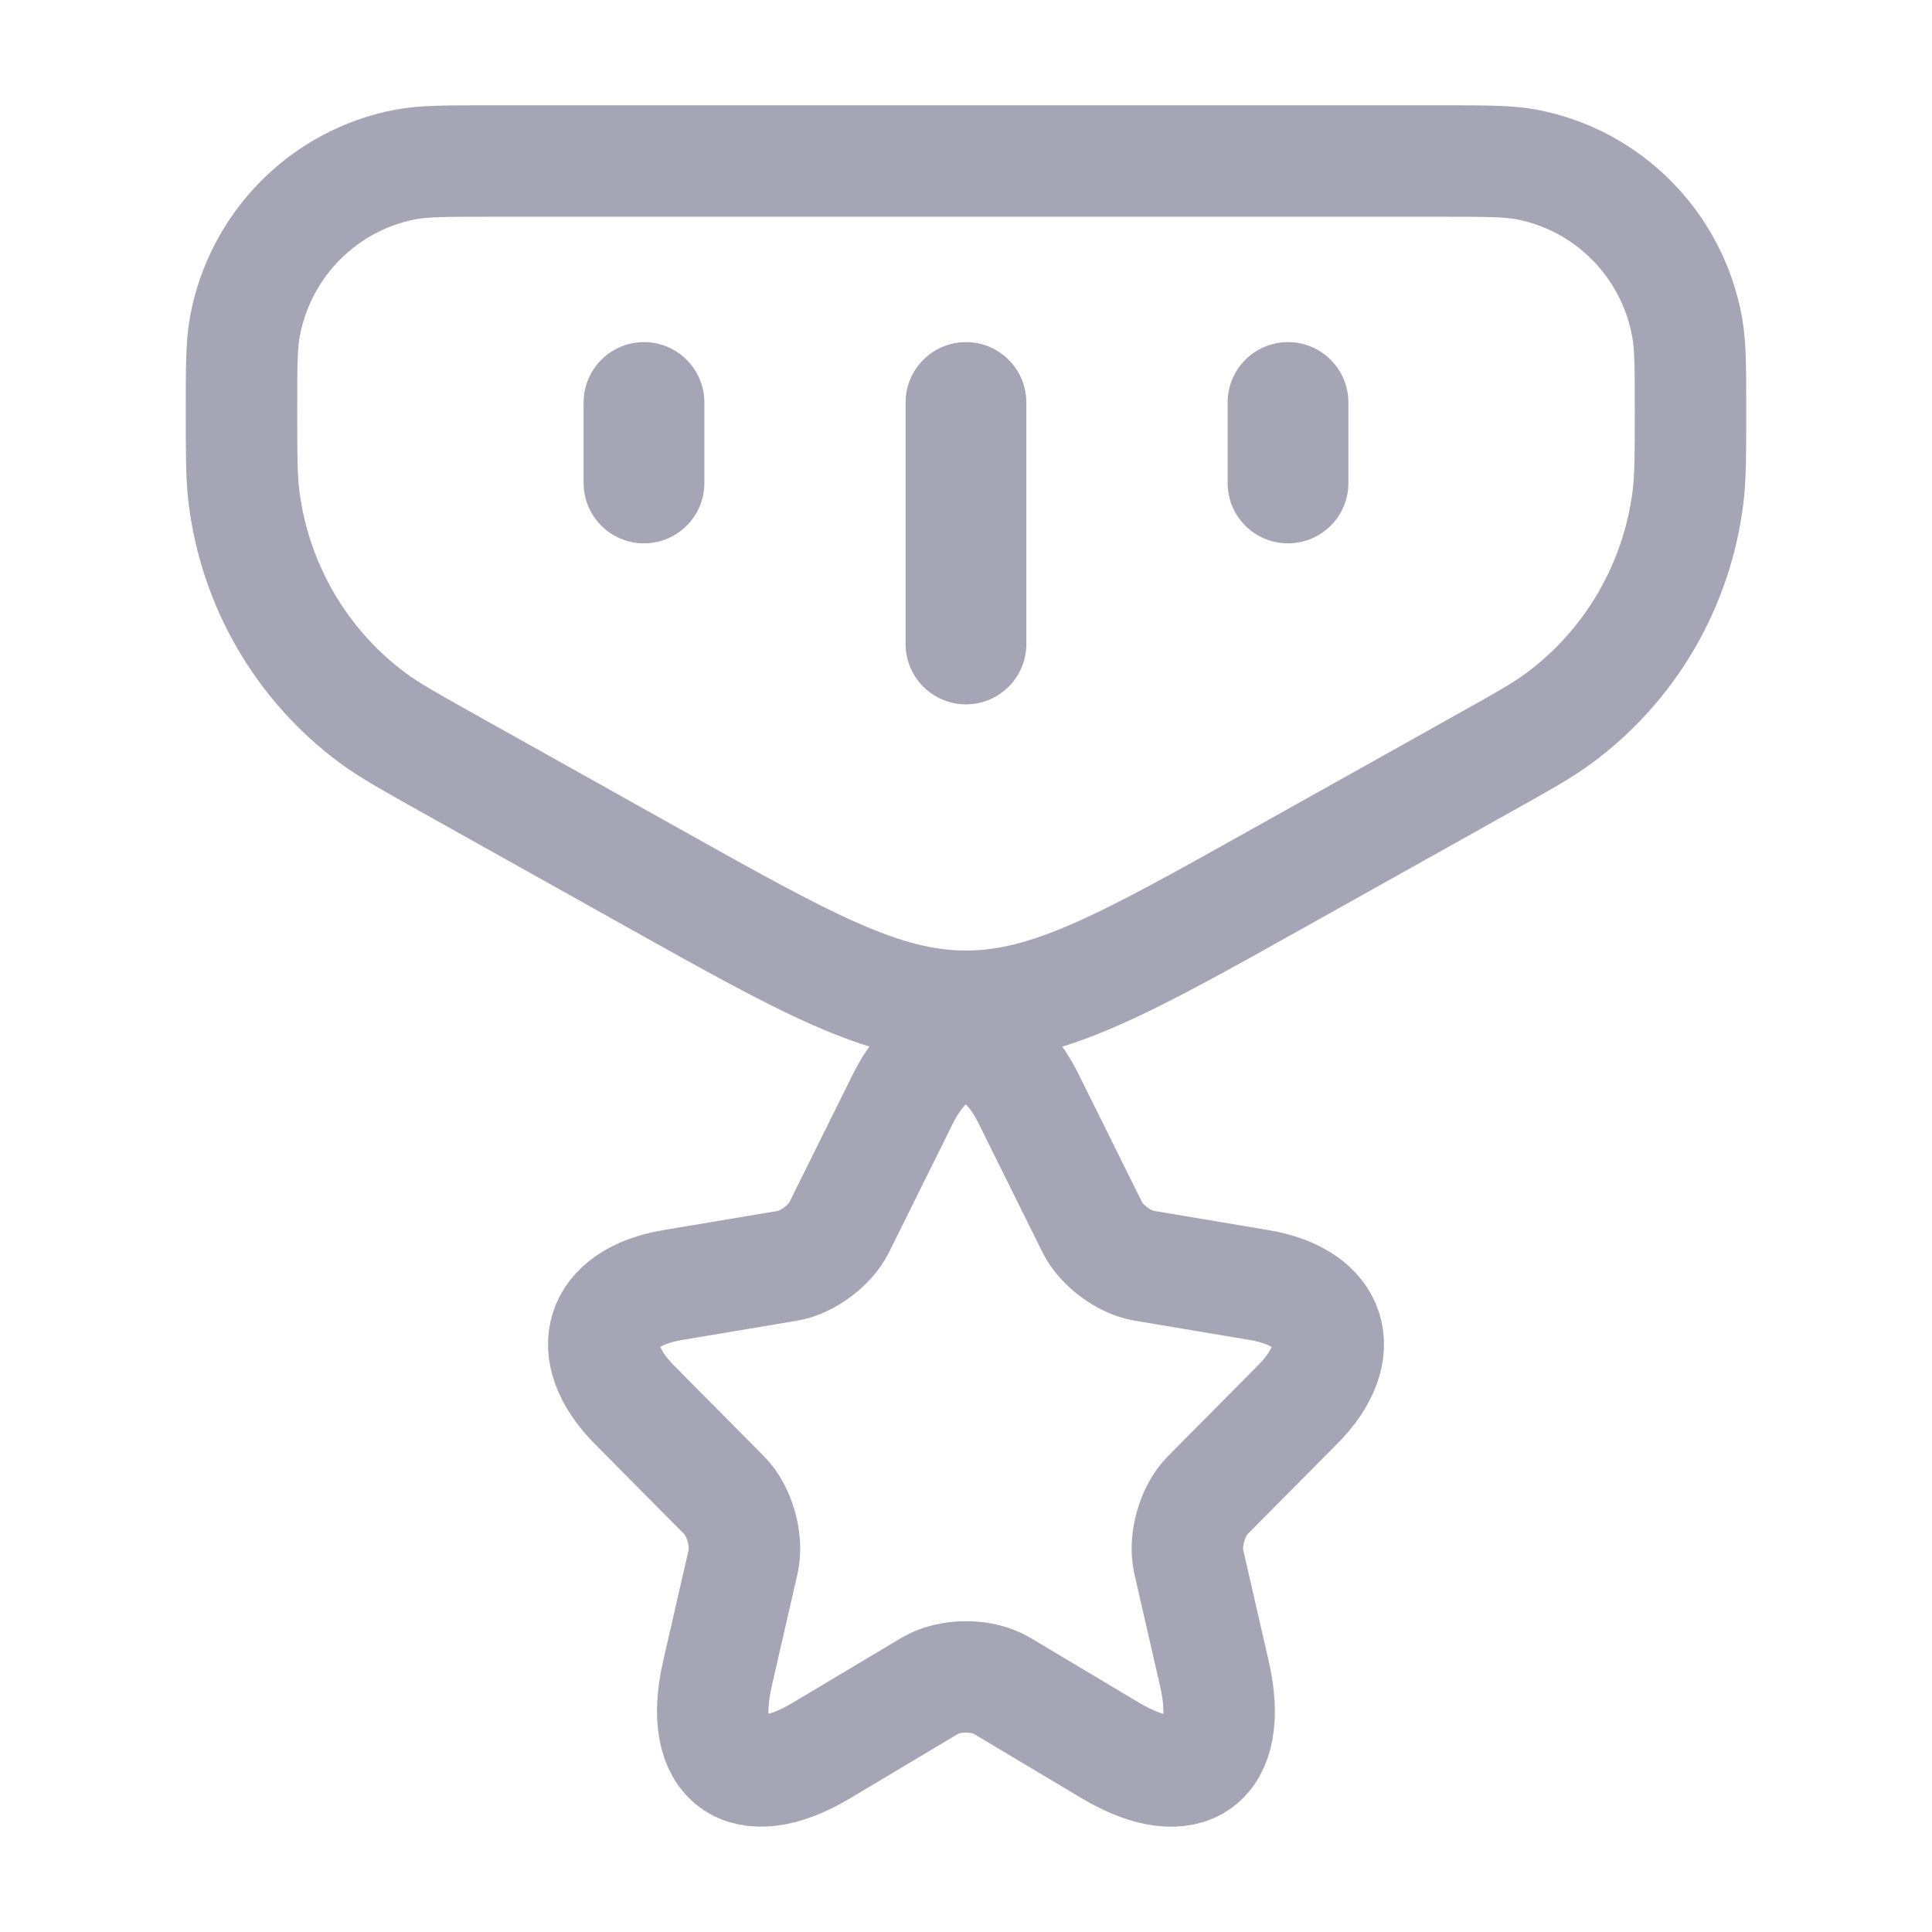 <svg width="26" height="26" viewBox="0 0 26 26" fill="none" xmlns="http://www.w3.org/2000/svg">
<path fill-rule="evenodd" clip-rule="evenodd" d="M3.296 4.392C3.25 4.641 3.25 4.94 3.25 5.539C3.25 6.126 3.25 6.42 3.284 6.693C3.433 7.882 4.061 8.957 5.021 9.666C5.241 9.828 5.496 9.971 6.005 10.256L8.791 11.815C10.848 12.966 11.877 13.542 13 13.542C14.123 13.542 15.152 12.966 17.209 11.815L19.995 10.256C20.505 9.971 20.759 9.828 20.979 9.666C21.939 8.957 22.567 7.882 22.716 6.693C22.75 6.42 22.75 6.126 22.75 5.539C22.75 4.94 22.75 4.641 22.703 4.392C22.498 3.286 21.639 2.421 20.541 2.213C20.294 2.167 19.996 2.167 19.402 2.167H6.598C6.004 2.167 5.706 2.167 5.459 2.213C4.361 2.421 3.502 3.286 3.296 4.392Z" stroke="#A5A5B5" stroke-width="1.5" stroke-linecap="round" stroke-linejoin="round"/>
<path fill-rule="evenodd" clip-rule="evenodd" d="M9.479 5.417C9.479 4.968 9.115 4.604 8.666 4.604C8.218 4.604 7.854 4.968 7.854 5.417V6.5C7.854 6.949 8.218 7.312 8.666 7.312C9.115 7.312 9.479 6.949 9.479 6.5V5.417ZM13.812 5.417C13.812 4.968 13.449 4.604 13 4.604C12.551 4.604 12.187 4.968 12.187 5.417V8.667C12.187 9.115 12.551 9.479 13 9.479C13.449 9.479 13.812 9.115 13.812 8.667V5.417ZM18.146 5.417C18.146 4.968 17.782 4.604 17.333 4.604C16.884 4.604 16.521 4.968 16.521 5.417V6.5C16.521 6.949 16.884 7.312 17.333 7.312C17.782 7.312 18.146 6.949 18.146 6.5V5.417Z" fill="#A5A5B5"/>
<path d="M13.842 14.787L14.7 16.517C14.817 16.758 15.129 16.989 15.392 17.033L16.947 17.294C17.942 17.461 18.176 18.188 17.459 18.906L16.25 20.125C16.046 20.331 15.933 20.729 15.997 21.014L16.343 22.523C16.616 23.717 15.987 24.18 14.939 23.555L13.482 22.685C13.218 22.528 12.784 22.528 12.516 22.685L11.059 23.555C10.016 24.18 9.382 23.713 9.655 22.523L10.001 21.014C10.065 20.729 9.952 20.331 9.748 20.125L8.539 18.906C7.827 18.188 8.056 17.461 9.051 17.294L10.606 17.033C10.864 16.989 11.176 16.758 11.293 16.517L12.151 14.787C12.619 13.849 13.379 13.849 13.842 14.787Z" stroke="#A5A5B5" stroke-width="1.5" stroke-linecap="round" stroke-linejoin="round"/>
</svg>
